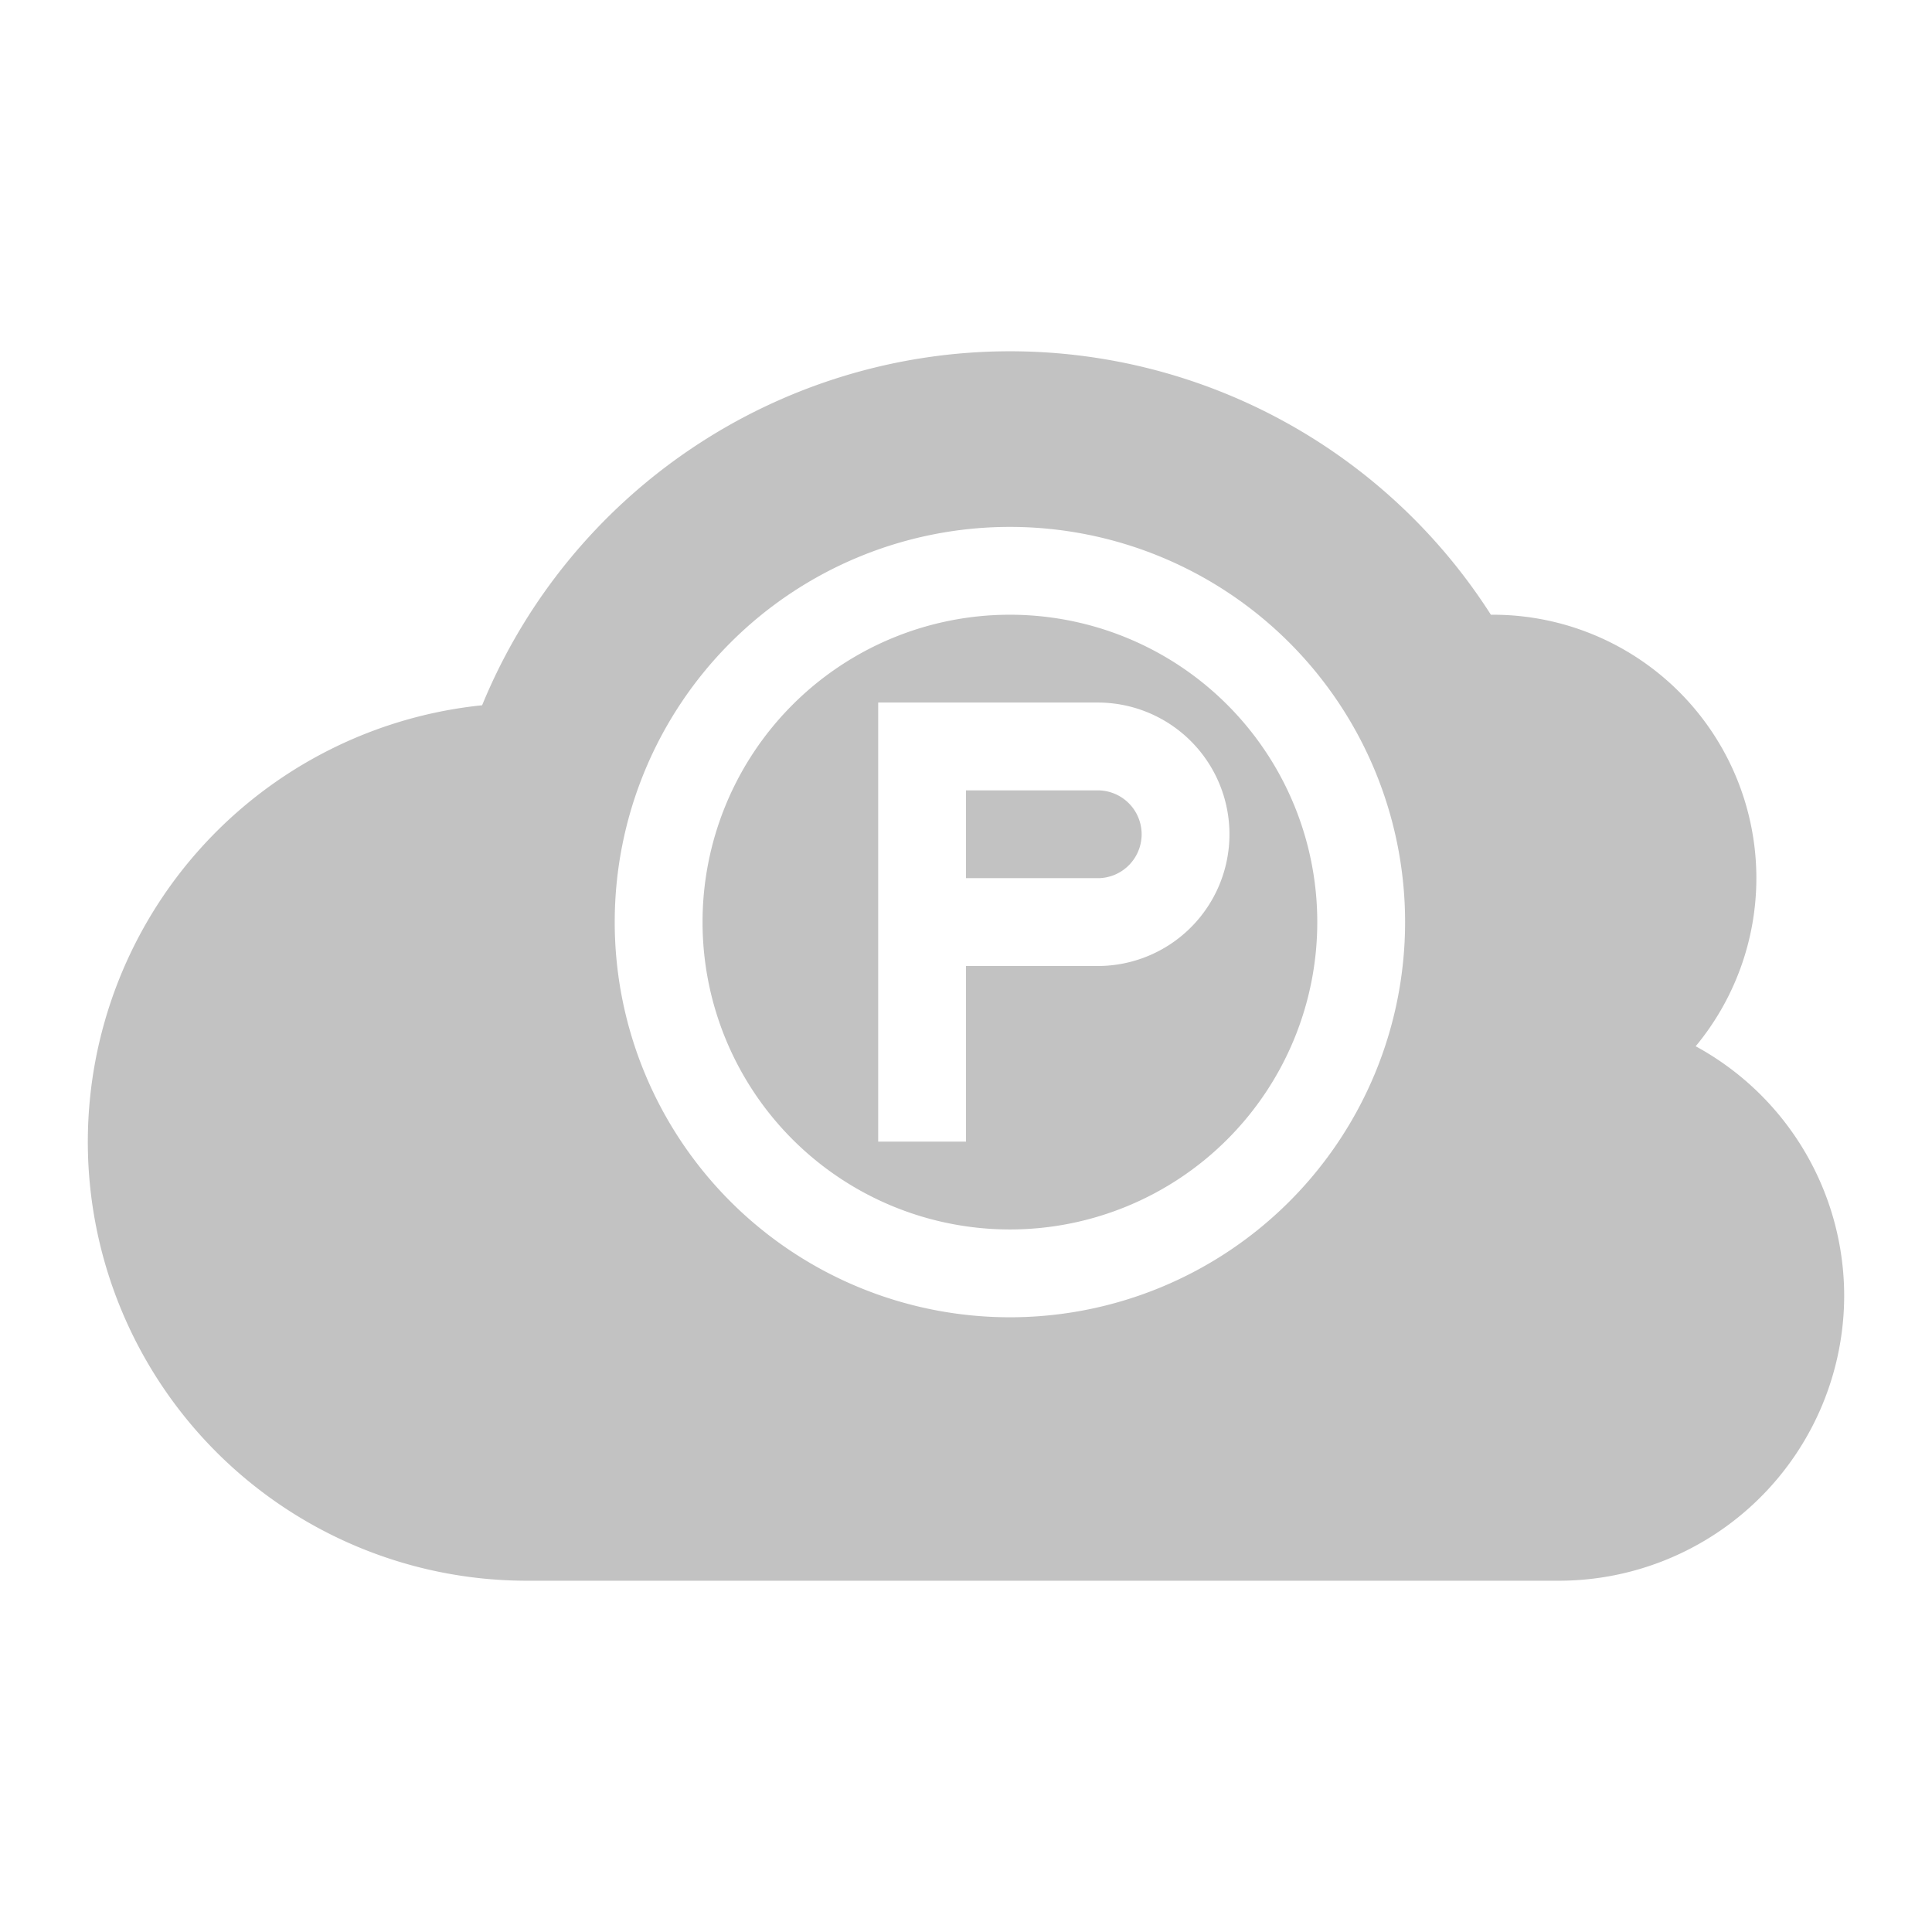 <svg xmlns="http://www.w3.org/2000/svg" width="22" height="22"><defs><style id="current-color-scheme" type="text/css"></style></defs><path d="M11.5 4a6.5 6.5 0 0 0-6.01 4.031A5 5 0 0 0 1 13a5 5 0 0 0 5 5h11.75A3.25 3.25 0 0 0 21 14.75a3.237 3.237 0 0 0-1.691-2.836A3 3 0 0 0 20 10a3 3 0 0 0-3-3 3 3 0 0 0-.023 0A6.5 6.5 0 0 0 11.5 4zm0 2a4.5 4.5 0 0 1 4.5 4.5 4.5 4.5 0 0 1-4.5 4.5A4.5 4.5 0 0 1 7 10.5 4.5 4.5 0 0 1 11.5 6zm0 1A3.5 3.5 0 0 0 8 10.5a3.5 3.5 0 0 0 3.5 3.5 3.5 3.5 0 0 0 3.5-3.5A3.5 3.5 0 0 0 11.5 7zM10 8h2.5A1.5 1.5 0 0 1 14 9.5a1.5 1.5 0 0 1-1.5 1.5H11v2h-1v-2zm1 1v1h1.5a.5.5 0 0 0 .5-.5.5.5 0 0 0-.5-.5z" fill="currentColor" opacity=".3" color="#323232"/></svg>